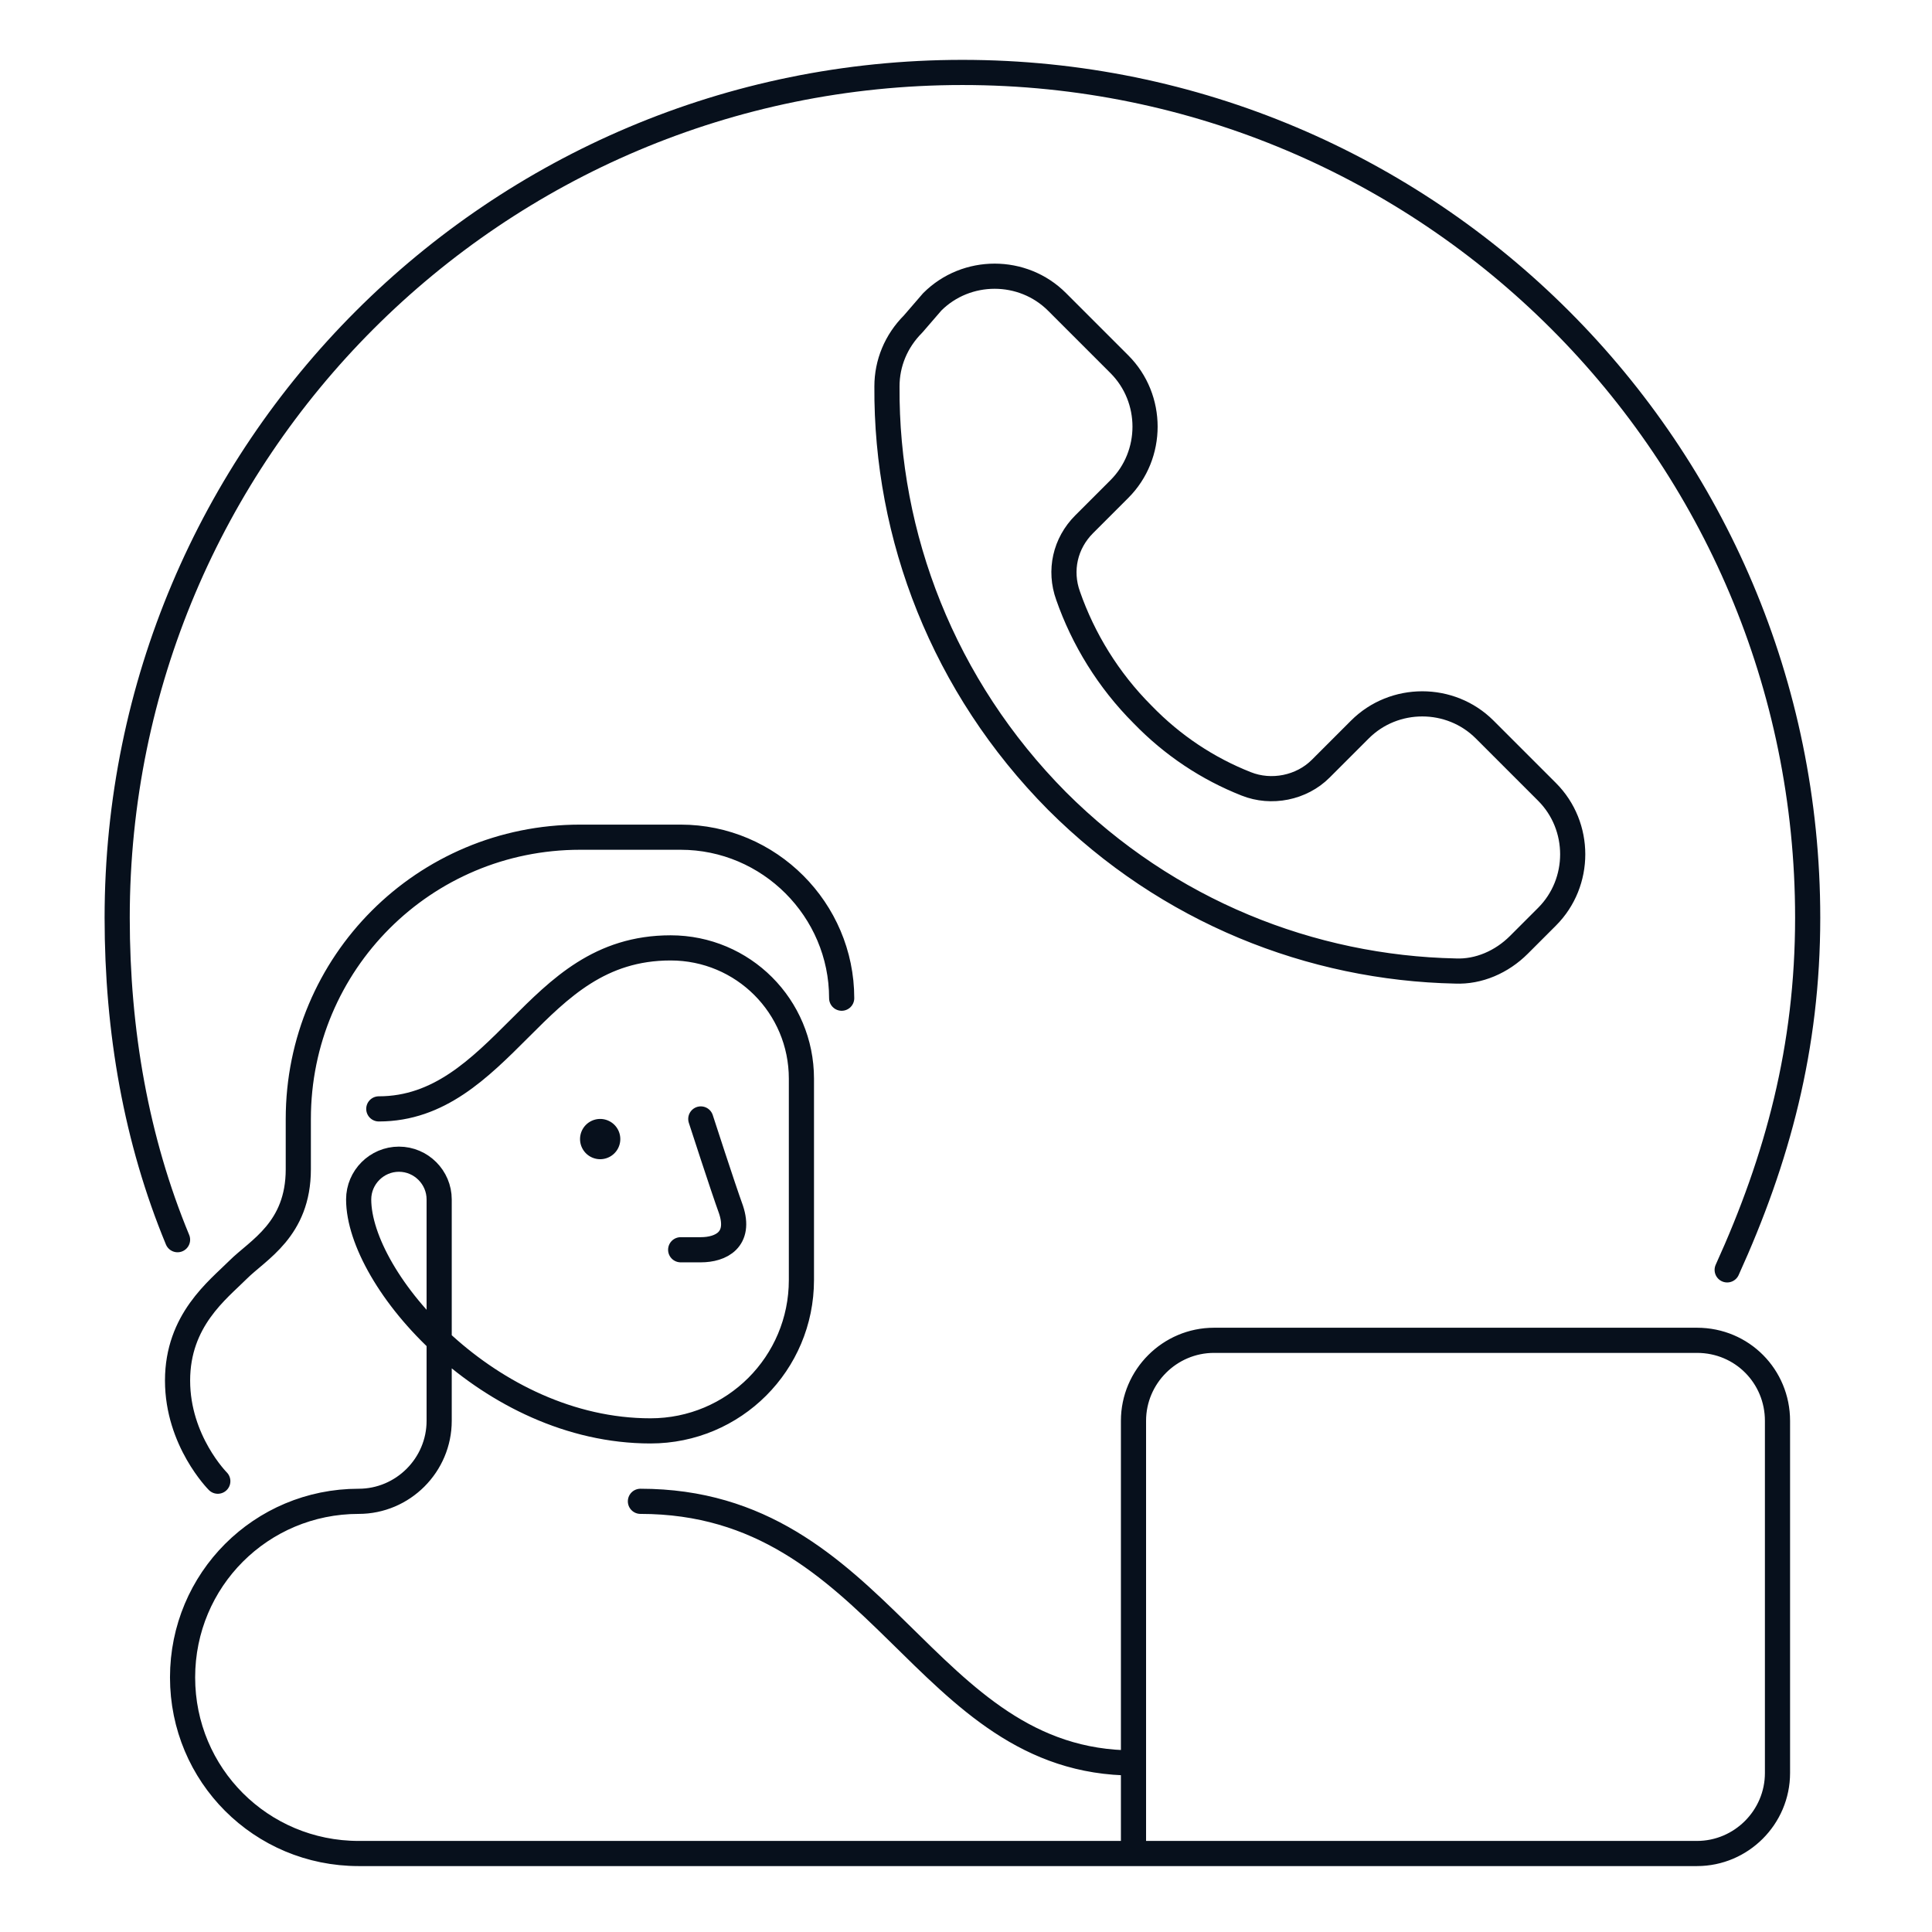 <svg xmlns="http://www.w3.org/2000/svg" width="192" height="192" fill="none" viewBox="0 0 192 192"><path stroke="#07101C" stroke-linecap="round" stroke-linejoin="round" stroke-miterlimit="10" stroke-width="2.5" d="M69.644 111.2s2.2 6.8 3 9c1 3-1 4-3 4h-2m-30-14c6 0 10-4 14-8s8-8 15-8c7.2 0 13 5.8 13 13v20c0 8.3-6.7 15-15 15-16 0-29-15-29-23 0-2.2 1.8-4 4-4s4 1.8 4 4v22c0 4.4-3.6 8-8 8-9.7 0-17.5 7.8-17.5 17.5s7.8 17.5 17.5 17.5h117.001m-40-9c-21 0-25-26-49-26m20-50c0-8.8-7.2-16-16-16h-10c-15.5 0-28 12.5-28 28v5c0 6-4 8-6 10s-6 5-6 11 4 10 4 10m150-21c5-11 8-22.1 8-35 0-46.4-37.6-84-84-84s-84 37.6-84 84c0 11.3 1.9 22.1 6 32m151 10h-48c-4.4 0-8 3.6-8 8v43h56c4.4 0 8-3.6 8-8v-35c0-4.4-3.5-8-8-8Zm-77.9-101c-1.7 1.7-2.6 3.9-2.6 6.2-.1 14.9 5.6 29.8 16.9 41.2 11 11 25.3 16.6 39.6 16.9 2.3.1 4.6-.9 6.3-2.6l2.8-2.8c3.4-3.4 3.4-9 0-12.4l-6.2-6.2c-3.4-3.4-9-3.4-12.4 0l-3.9 3.9c-1.9 1.9-4.9 2.5-7.4 1.5-3.8-1.5-7.3-3.8-10.3-6.9-3.4-3.4-5.9-7.5-7.4-11.8-.9-2.5-.3-5.2 1.6-7.1l3.5-3.5c3.4-3.4 3.4-9 0-12.4l-6.2-6.2c-3.4-3.4-9-3.4-12.4 0l-1.9 2.2Z"/><path fill="#07101C" d="M59.645 115.2a2 2 0 1 0 0-4 2 2 0 0 0 0 4Z"/></svg>